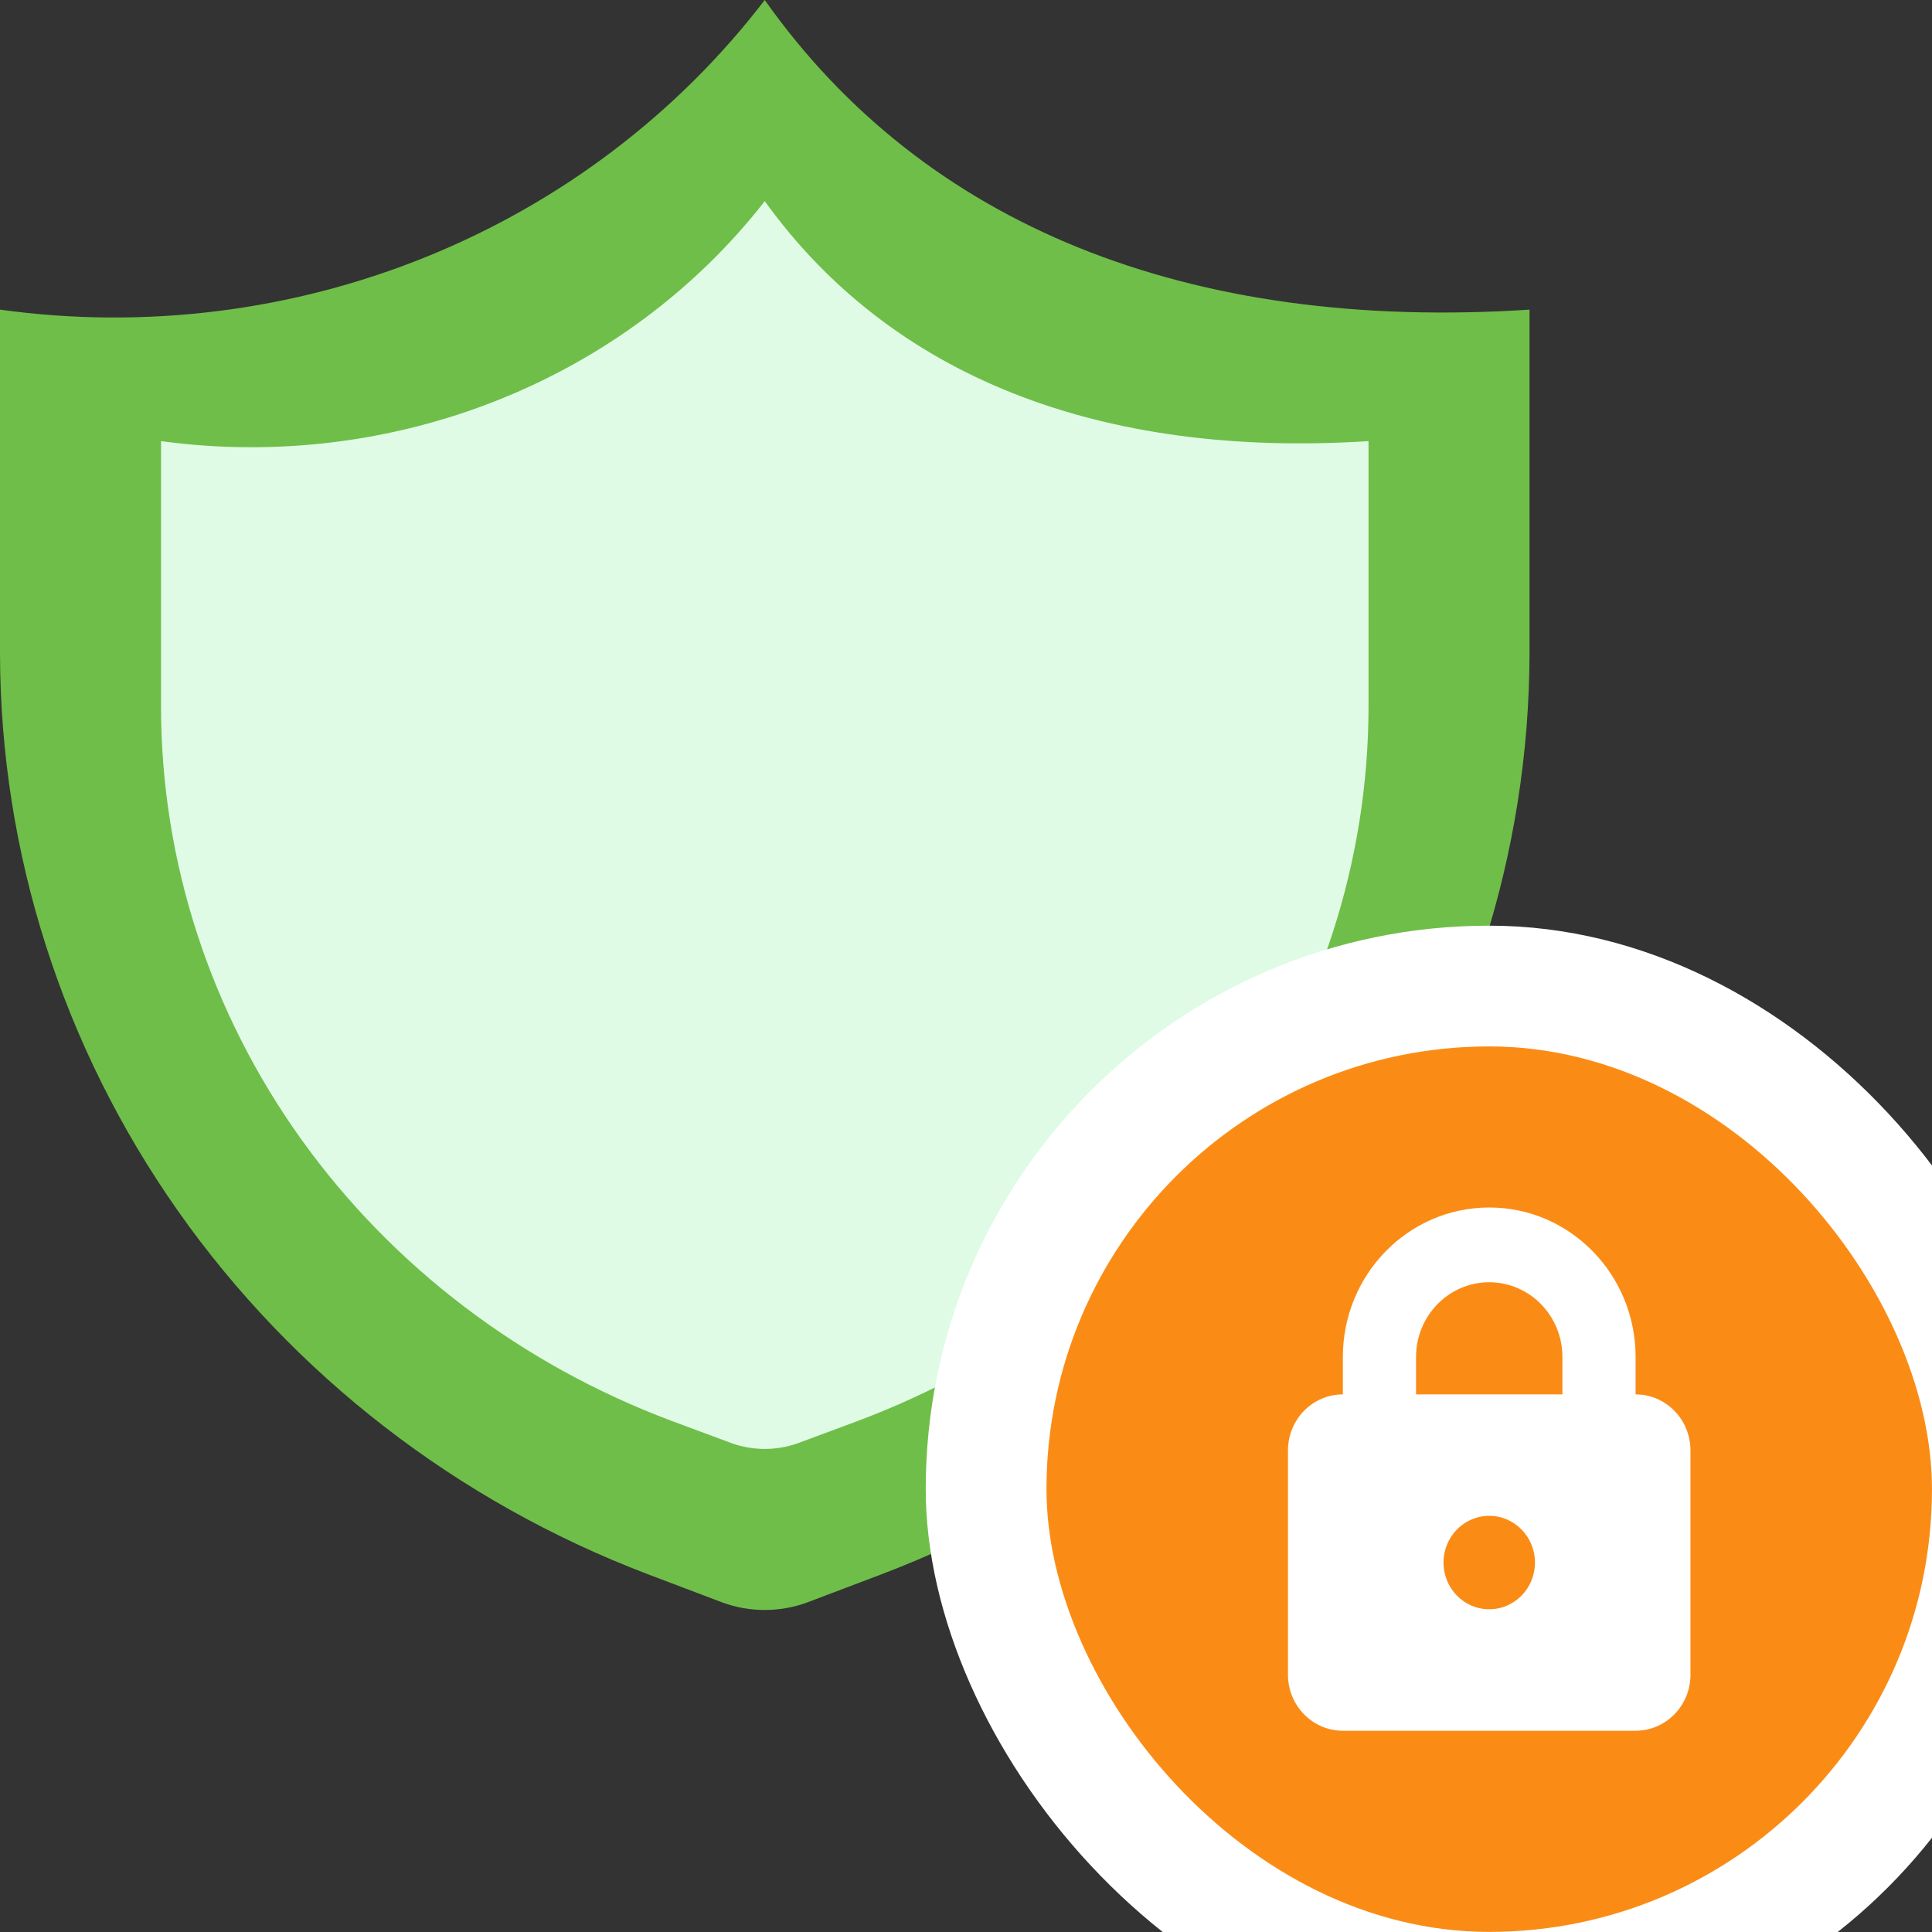 <svg width="64" height="64" viewBox="0 0 64 64" fill="none" xmlns="http://www.w3.org/2000/svg">
<rect x="0" y="0" width="64" height="64" fill="#333333" stroke="none"/>
<g clip-path="url(#clip0_11819_393849)">
<path d="M29.218 52.144L26.727 53.088C25.828 53.415 24.838 53.415 23.94 53.088L21.449 52.144C15.139 49.74 9.719 45.548 5.894 40.112C2.069 34.676 0.015 28.247 0 21.662V10.257C4.782 10.919 9.659 10.316 14.117 8.51C18.575 6.705 22.45 3.765 25.333 0C30.611 7.467 39.351 10.995 50.667 10.257V21.662C50.651 28.247 48.598 34.676 44.772 40.112C40.947 45.548 35.528 49.74 29.218 52.144Z" fill="#6FBE49"/>
<path d="M28.401 47.076L26.434 47.807C25.725 48.061 24.943 48.061 24.234 47.807L22.267 47.076C17.286 45.213 13.007 41.964 9.987 37.751C6.967 33.538 5.346 28.556 5.334 23.452V14.613C9.109 15.126 12.959 14.659 16.479 13.26C19.999 11.861 23.058 9.582 25.334 6.664C29.501 12.451 36.401 15.185 45.334 14.613V23.452C45.322 28.556 43.701 33.538 40.681 37.751C37.661 41.964 33.382 45.213 28.401 47.076Z" fill="#E0FBE5"/>
<rect x="30.666" y="30.664" width="37.333" height="37.333" rx="18.667" fill="white"/>
<rect x="34.666" y="34.664" width="29.333" height="29.333" rx="14.667" fill="#FA8C16"/>
<path fill-rule="evenodd" clip-rule="evenodd" d="M49.333 42.476C47.994 42.476 46.908 43.585 46.908 44.952V46.191H51.757V44.952C51.757 43.585 50.672 42.476 49.333 42.476ZM44.484 44.952V46.191C43.48 46.191 42.666 47.022 42.666 48.048V55.476C42.666 56.502 43.48 57.333 44.484 57.333H54.181C55.185 57.333 55.999 56.502 55.999 55.476V48.048C55.999 47.022 55.185 46.191 54.181 46.191V44.952C54.181 42.217 52.01 40 49.333 40C46.655 40 44.484 42.217 44.484 44.952ZM49.333 53.309C50.169 53.309 50.848 52.617 50.848 51.762C50.848 50.907 50.169 50.214 49.333 50.214C48.496 50.214 47.818 50.907 47.818 51.762C47.818 52.617 48.496 53.309 49.333 53.309Z" fill="white"/>
</g>
<defs>
<clipPath id="clip0_11819_393849">
<rect width="64" height="64" fill="white"/>
</clipPath>
</defs>
</svg>
